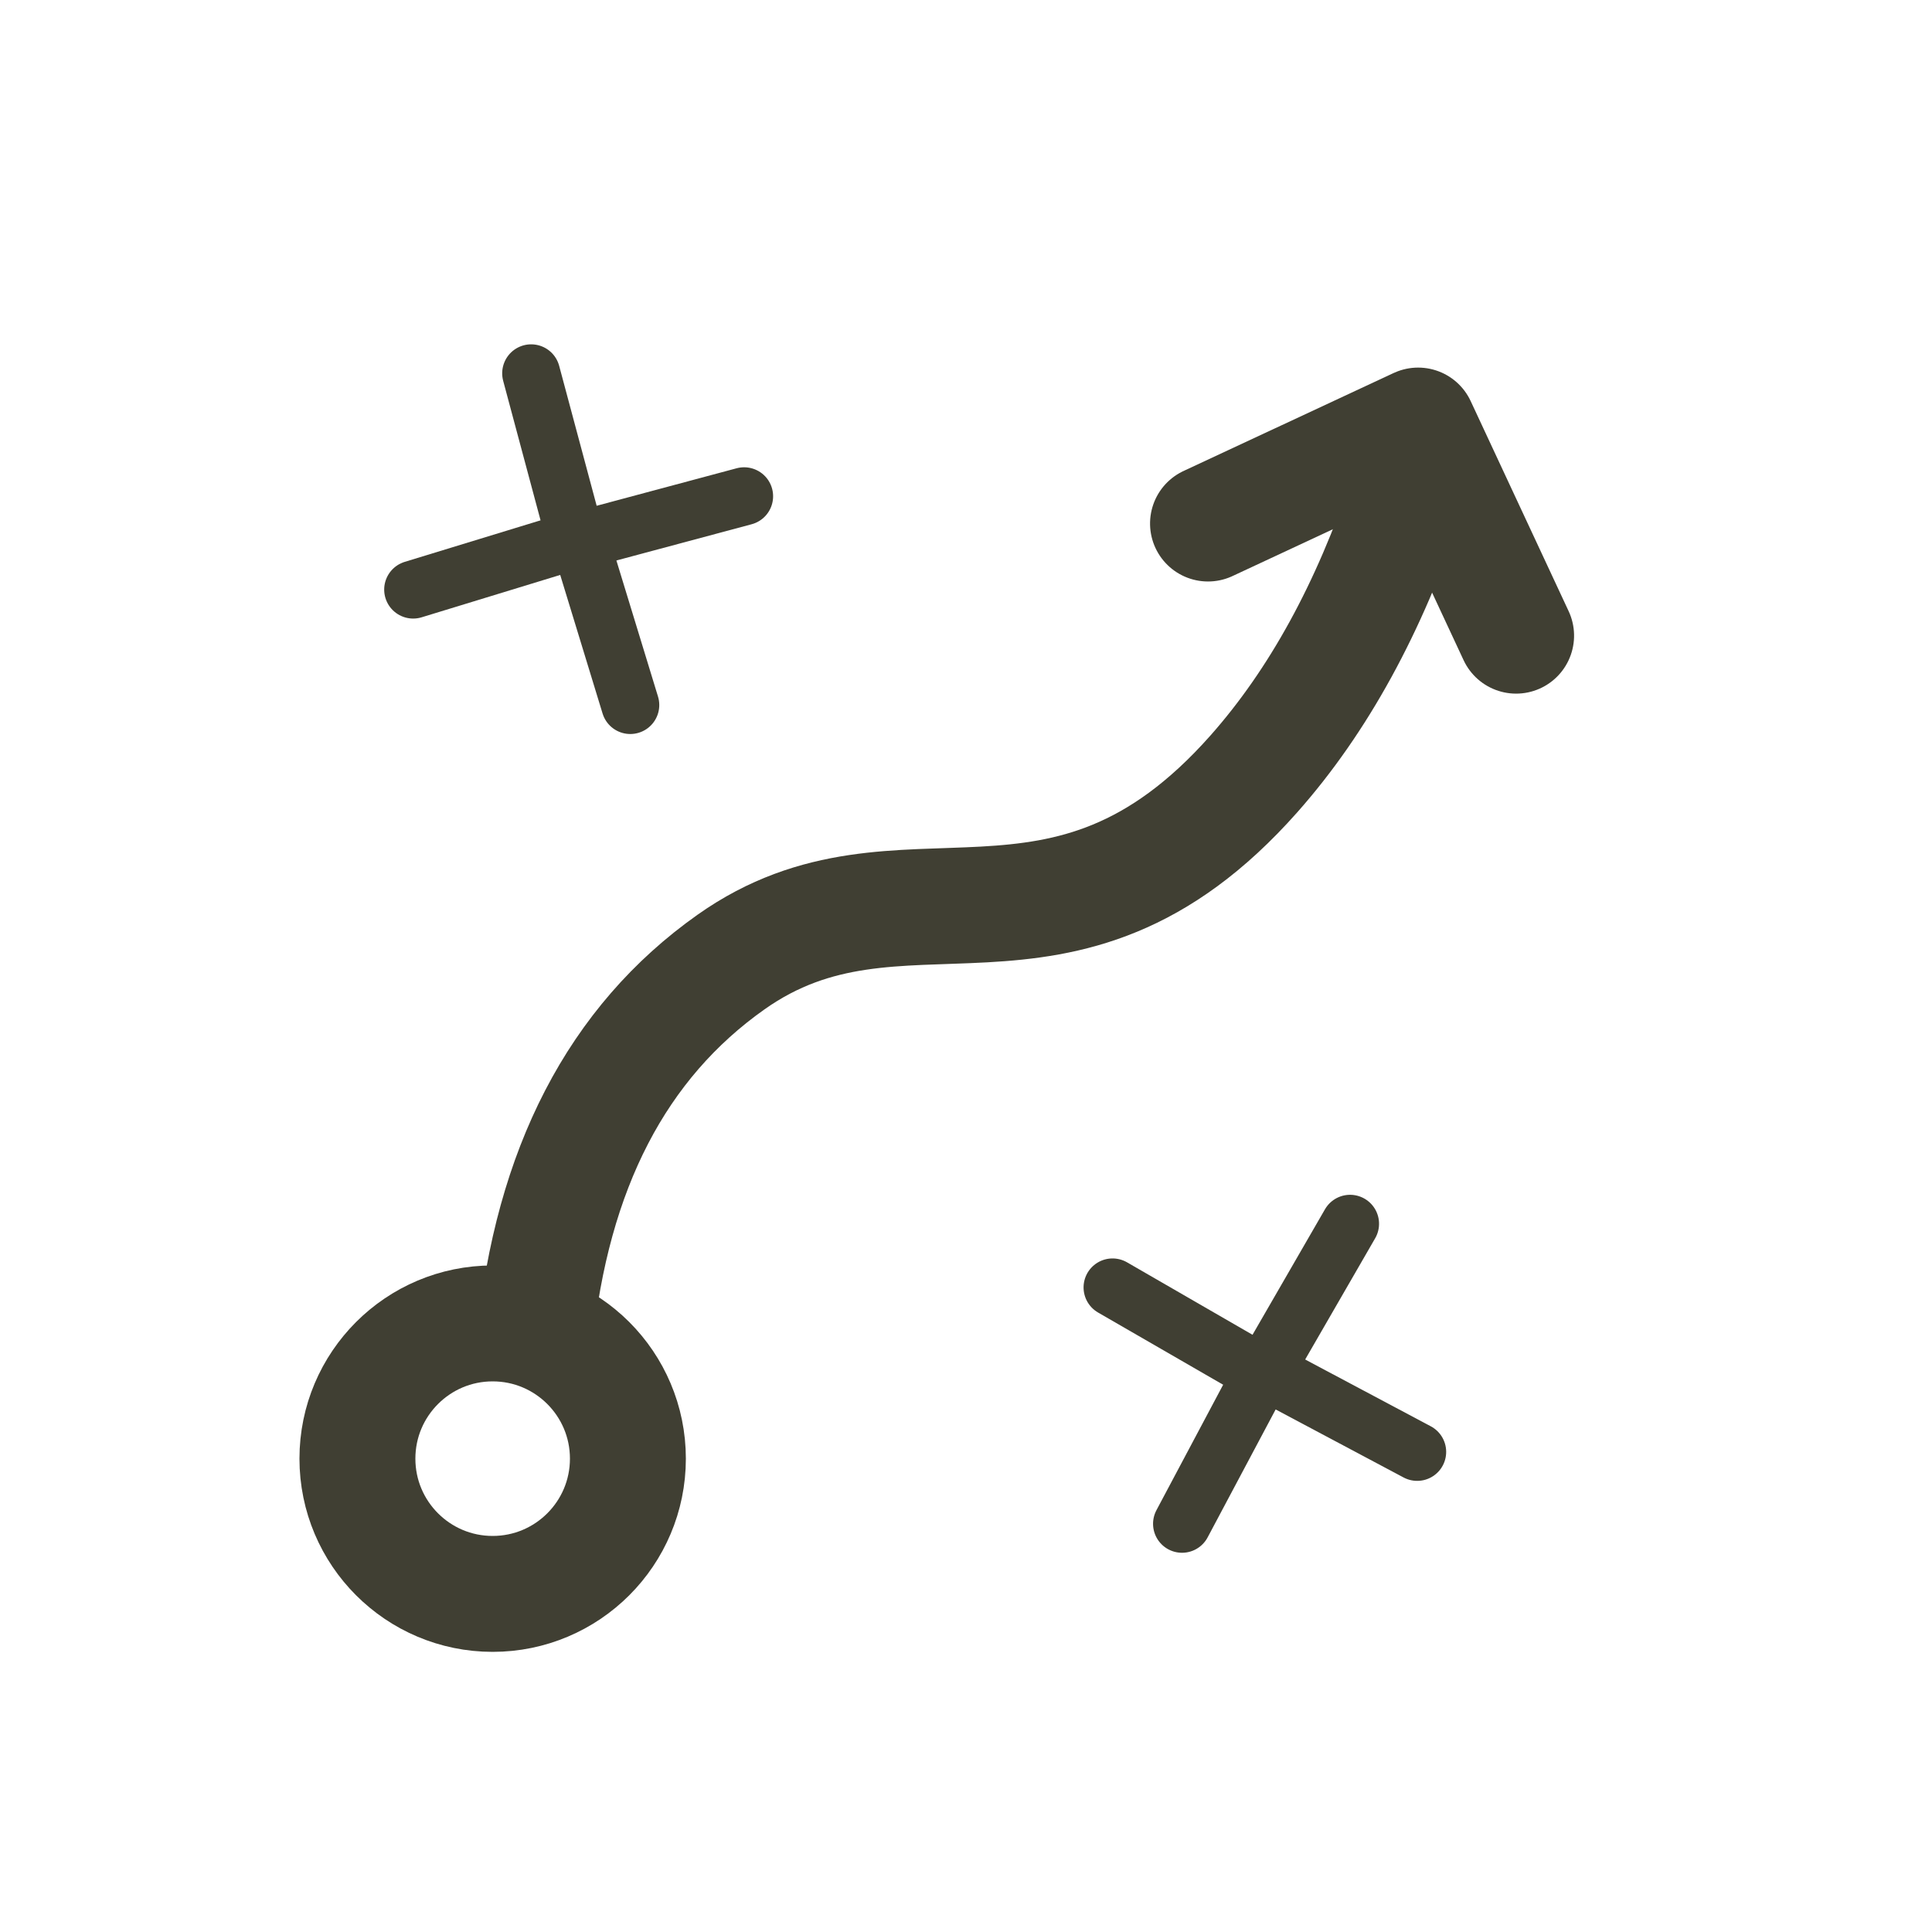 <?xml version="1.0" encoding="UTF-8"?>
<svg width="200px" height="200px" viewBox="0 0 200 200" version="1.1" xmlns="http://www.w3.org/2000/svg" xmlns:xlink="http://www.w3.org/1999/xlink">
    <!-- Generator: Sketch 44.1 (41455) - http://www.bohemiancoding.com/sketch -->
    <title>advice</title>
    <desc>Created with Sketch.</desc>
    <defs></defs>
    <g id="Page-1" stroke="none" stroke-width="1" fill="none" fill-rule="evenodd">
        <g id="advice" stroke="#403F33">
            <g id="Group-3" transform="translate(37, 41)" stroke-width="12">
                <g id="Group-4">
                    <circle id="Oval" cx="14" cy="110" r="14"></circle>
                    <path d="M24.022,103 C23.615,85.083 28.749,71.275 39.424,61.578 C55.437,47.033 73.688,60.491 90.783,35.631 C96.462,27.372 100.534,17.162 103,5" id="Path-3" transform="translate(63.5, 54) rotate(7) translate(-63.5, -54) "></path>
                    <polyline id="Rectangle-2" stroke-linecap="round" stroke-linejoin="round" transform="translate(104, 19) rotate(-25) translate(-104, -19) " points="92 7 116 7 116 31"></polyline>
                </g>
            </g>
            <g id="Group" transform="translate(131, 142) rotate(-45) translate(-131, -142) translate(113, 119)" stroke-linecap="round" stroke-width="6" stroke-linejoin="round">
                <g id="Group-2">
                    <polyline id="Rectangle-2-Copy" transform="translate(12, 34) rotate(-17) translate(-12, -34) " points="3 25 21 25 21 43"></polyline>
                    <polyline id="Rectangle-2-Copy" transform="translate(24, 12) rotate(-195) translate(-24, -12) " points="15 3 33 3 33 21"></polyline>
                </g>
            </g>
            <g id="Group-5" transform="translate(42.009, 33.009)" stroke-width="6" stroke-linecap="round" stroke-linejoin="round">
                <polyline id="Rectangle-2-Copy" transform="translate(12, 34) rotate(-17) translate(-12, -34) " points="3 25 21 25 21 43"></polyline>
                <polyline id="Rectangle-2-Copy" transform="translate(24, 12) rotate(-195) translate(-24, -12) " points="15 3 33 3 33 21"></polyline>
            </g>
        </g>
    </g>
</svg>